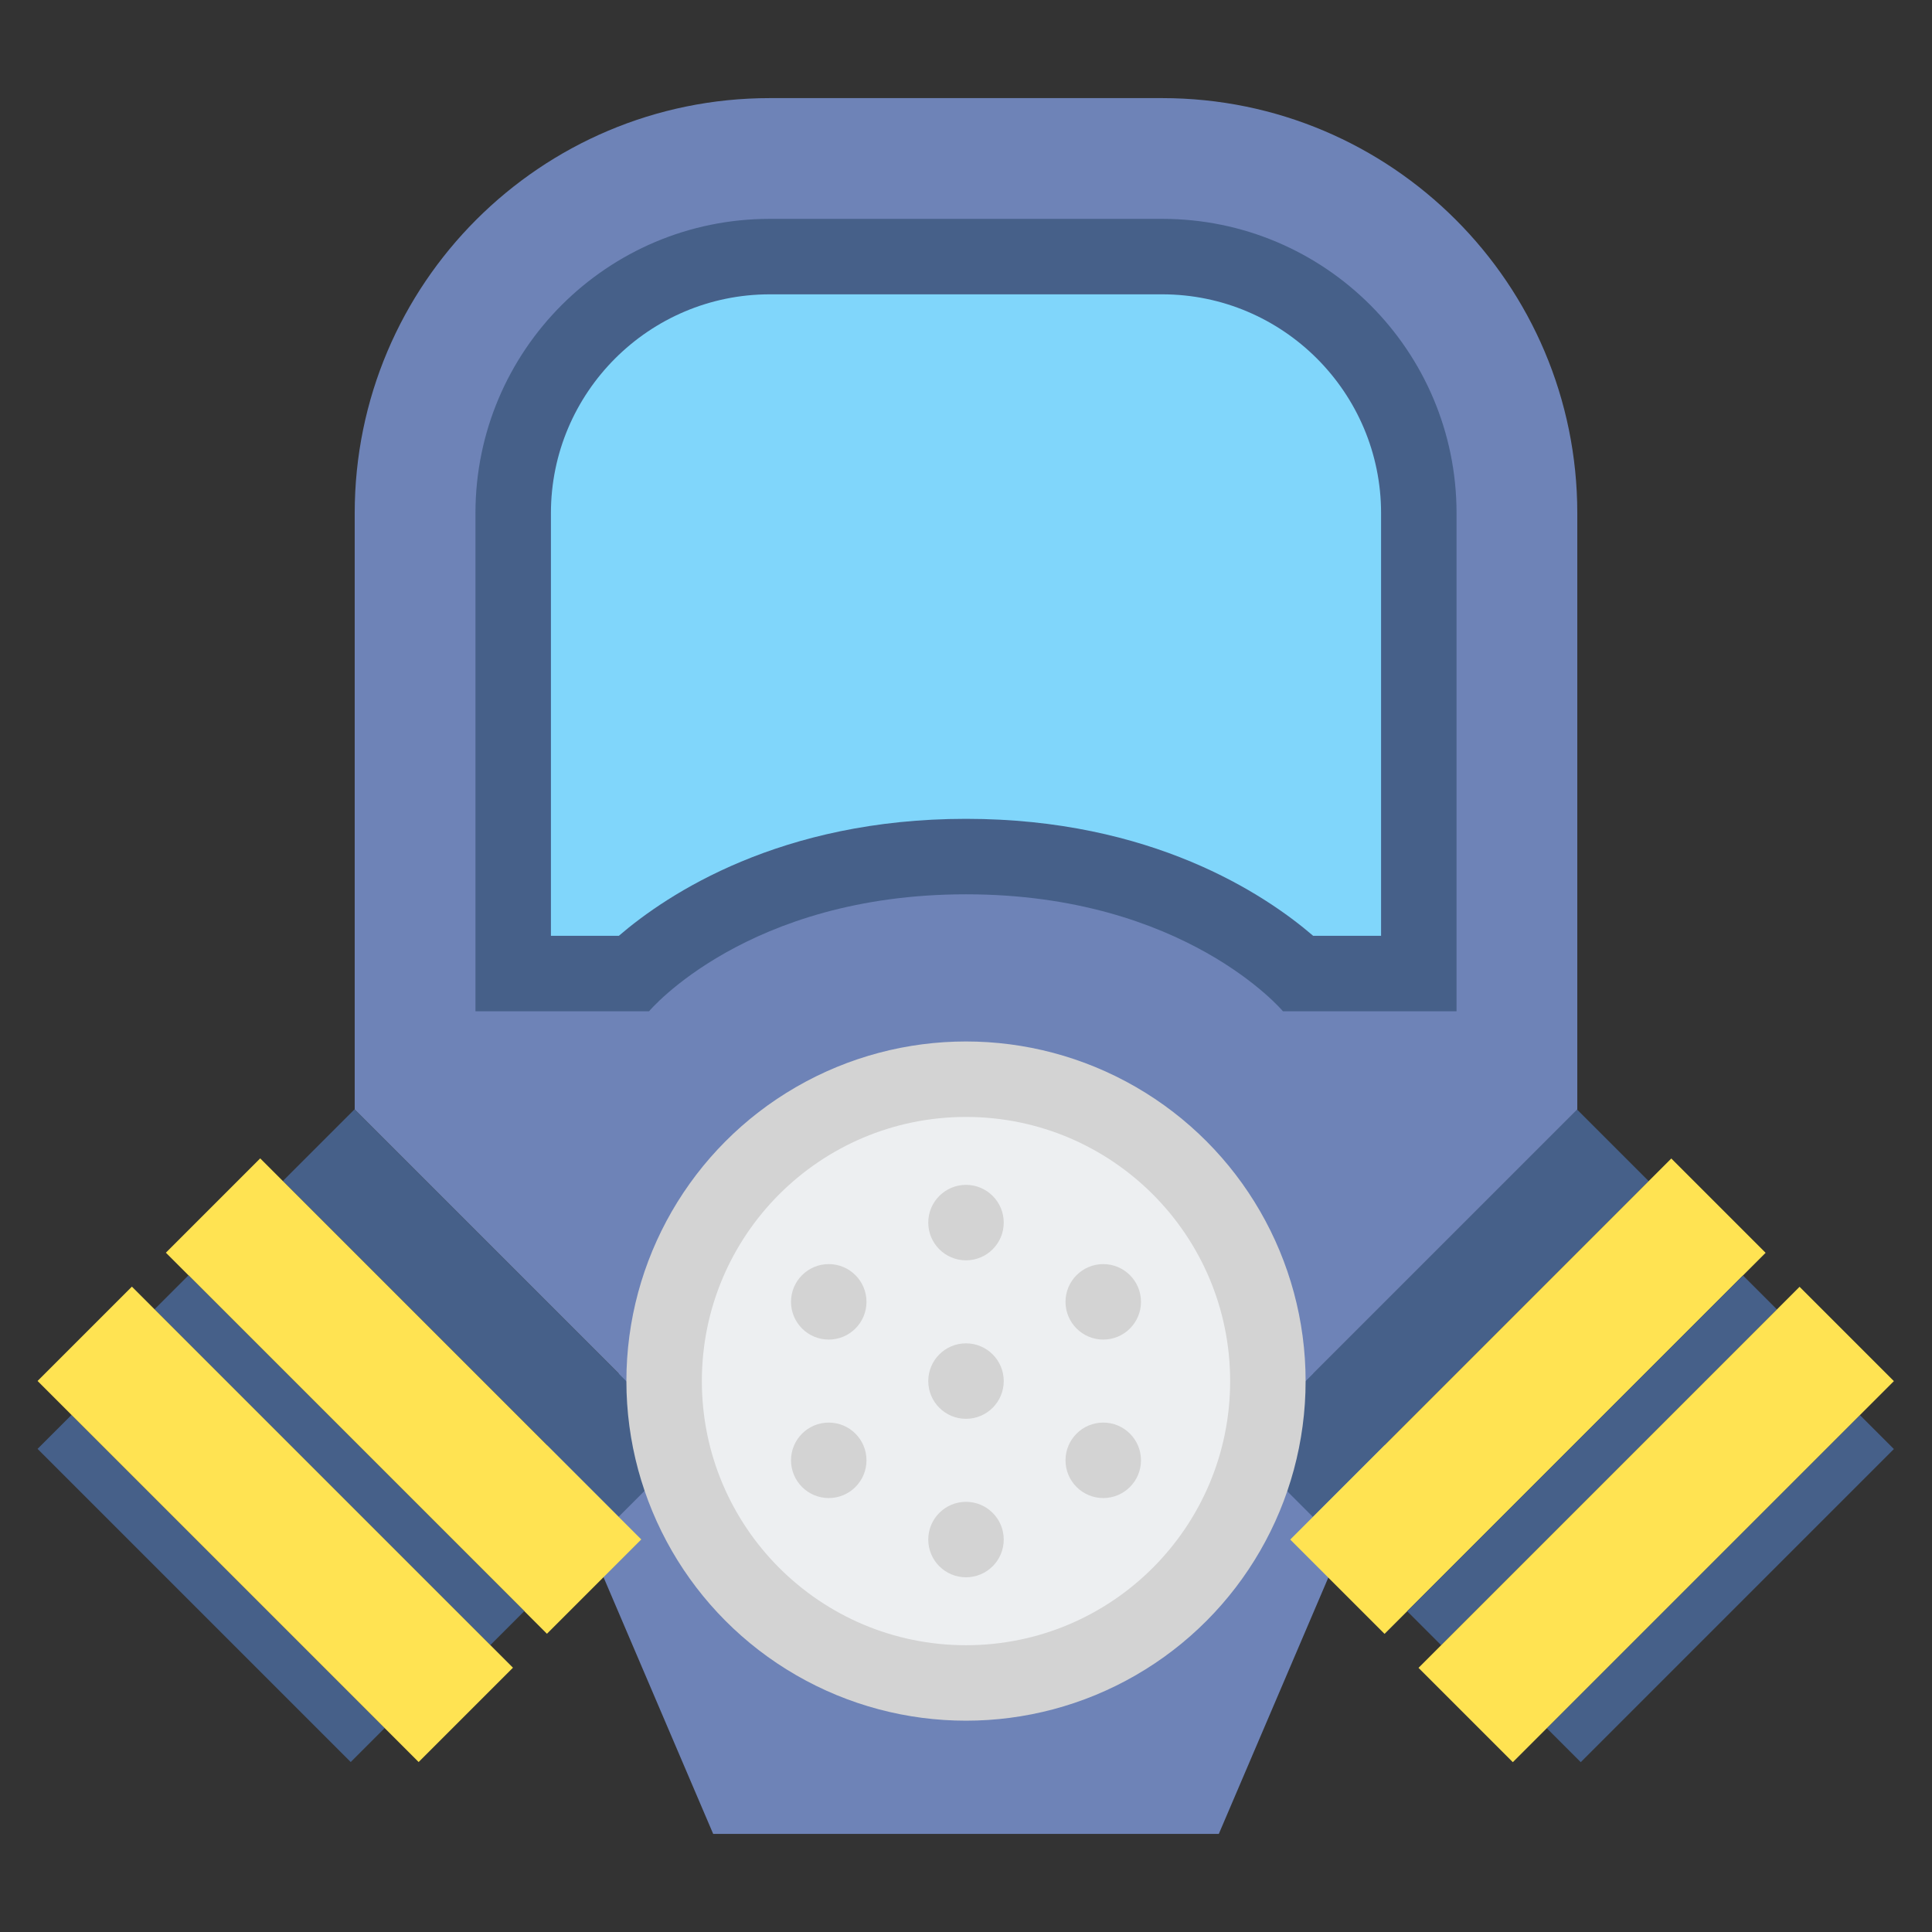 <?xml version="1.0" encoding="utf-8"?>
<!-- Generator: Adobe Illustrator 24.0.0, SVG Export Plug-In . SVG Version: 6.00 Build 0)  -->
<svg version="1.1" id="Layer_2" xmlns="http://www.w3.org/2000/svg" xmlns:xlink="http://www.w3.org/1999/xlink" x="0px" y="0px"
	 viewBox="0 0 512 512" enable-background="new 0 0 512 512" xml:space="preserve">
<rect x="0" y="0" width="512" height="512" fill="#333333" stroke="none"/>
<g>
	<g>
		<polygon fill="#6E83B7" points="306,322 367,383 323,486 189,486 145,383 206,322 		"/>
	</g>
	<g>
		
			<rect x="320.068" y="334.565" transform="matrix(0.707 -0.707 0.707 0.707 -133.895 372.749)" fill="#466089" width="125.865" height="26.87"/>
	</g>
	<g>
		
			<rect x="333.582" y="352.322" transform="matrix(0.707 -0.707 0.707 0.707 -143.008 394.749)" fill="#FFE352" width="142.836" height="35.355"/>
	</g>
	<g>
		
			<rect x="359.068" y="380.636" transform="matrix(0.707 -0.707 0.707 0.707 -150.049 411.749)" fill="#466089" width="125.865" height="12.728"/>
	</g>
	<g>
		
			<rect x="397.31" y="414.636" transform="matrix(0.707 -0.707 0.707 0.707 -164.133 445.749)" fill="#466089" width="117.38" height="12.728"/>
	</g>
	<g>
		
			<rect x="367.582" y="386.322" transform="matrix(0.707 -0.707 0.707 0.707 -157.091 428.749)" fill="#FFE352" width="142.836" height="35.355"/>
	</g>
	<g>
		
			<rect x="115.565" y="285.068" transform="matrix(0.707 -0.707 0.707 0.707 -208.29 193.144)" fill="#466089" width="26.87" height="125.865"/>
	</g>
	<g>
		
			<rect x="89.322" y="298.582" transform="matrix(0.707 -0.707 0.707 0.707 -230.29 184.031)" fill="#FFE352" width="35.355" height="142.836"/>
	</g>
	<g>
		
			<rect x="83.636" y="324.068" transform="matrix(0.707 -0.707 0.707 0.707 -247.29 176.989)" fill="#466089" width="12.728" height="125.865"/>
	</g>
	<g>
		
			<rect x="49.636" y="362.31" transform="matrix(0.707 -0.707 0.707 0.707 -281.29 162.906)" fill="#466089" width="12.728" height="117.38"/>
	</g>
	<g>
		
			<rect x="55.322" y="332.582" transform="matrix(0.707 -0.707 0.707 0.707 -264.29 169.948)" fill="#FFE352" width="35.355" height="142.836"/>
	</g>
	<g>
		<path fill="#6E83B7" d="M308,26H204C143.249,26,94,75.249,94,136v158l72,72h180l72-72V136C418,75.249,368.751,26,308,26z"/>
	</g>
	<g>
		<path fill="#466089" d="M256,58h52c43.078,0,78,34.922,78,78v132h-46c0,0-26-31-84-31s-84,31-84,31h-46V136
			c0-43.078,34.922-78,78-78H256z"/>
	</g>
	<g>
		<path fill="#80D6FB" d="M348.003,248c-12.873-11.068-42.877-31-92.003-31c-49.126,0-79.13,19.932-92.002,31H146V136
			c0-31.981,26.019-58,58-58h104c31.981,0,58,26.019,58,58v112H348.003z"/>
	</g>
	<g>
		<circle fill="#D3D3D3" cx="256" cy="366" r="90"/>
	</g>
	<g>
		<circle fill="#EDEFF1" cx="256" cy="366" r="70"/>
	</g>
	<g>
		<circle fill="#D3D3D3" cx="256" cy="324" r="10"/>
	</g>
	<g>
		<circle fill="#D3D3D3" cx="256" cy="366" r="10"/>
	</g>
	<g>
		<circle fill="#D3D3D3" cx="219.627" cy="345" r="10"/>
	</g>
	<g>
		<circle fill="#D3D3D3" cx="219.627" cy="387" r="10"/>
	</g>
	<g>
		<circle fill="#D3D3D3" cx="256" cy="408" r="10"/>
	</g>
	<g>
		<circle fill="#D3D3D3" cx="292.373" cy="387" r="10"/>
	</g>
	<g>
		<circle fill="#D3D3D3" cx="292.373" cy="345" r="10"/>
	</g>
</g>
</svg>
